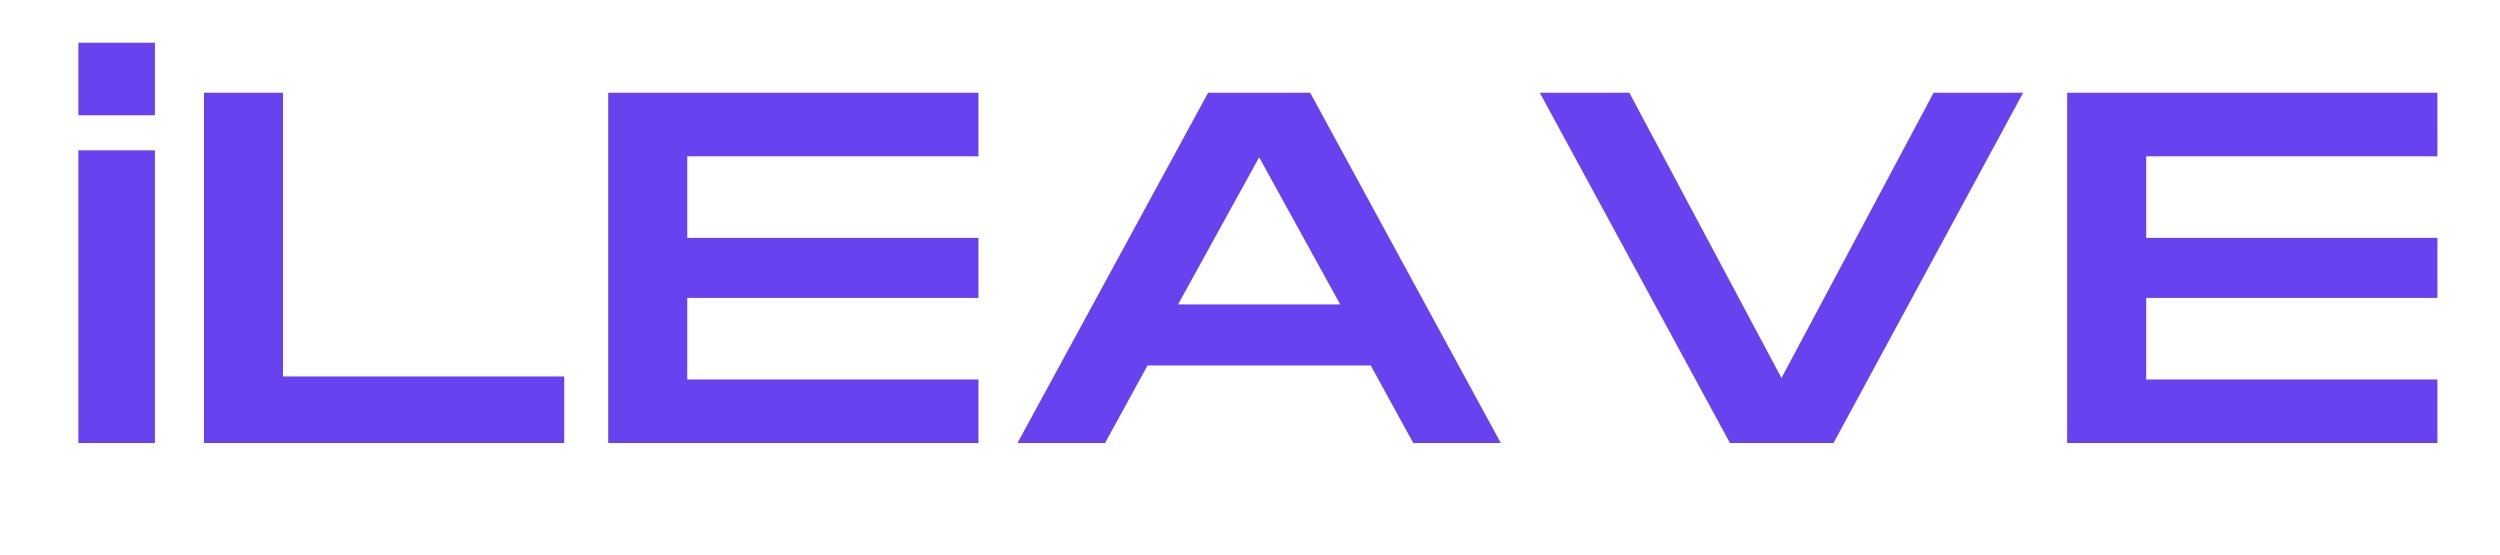 <?xml version="1.0" encoding="utf-8"?>
<svg viewBox="317.211 198.493 512.563 113.693" xmlns="http://www.w3.org/2000/svg">
  <g fill="#00c2cb" fill-opacity="1" transform="matrix(1, 0, 0, 1, 169.589, -332.829)">
    <g transform="translate(307.46, 703.9)">
      <g/>
    </g>
  </g>
  <g fill="#00c2cb" fill-opacity="1" transform="matrix(1, 0, 0, 1, 169.589, -332.829)">
    <g transform="translate(487.743, 703.9)">
      <g/>
    </g>
  </g>
  <g fill="#6842ef" fill-opacity="1" transform="matrix(1, 0, 0, 1, 169.589, -332.829)">
    <g transform="translate(158.662, 622.152)">
      <g>
        <path d="M 5.027 -67.195 L 20.723 -67.195 L 20.723 -82.07 L 5.027 -82.07 Z M 5.027 0 L 20.723 0 L 20.723 -60.012 L 5.027 -60.012 Z M 5.027 0 "/>
      </g>
    </g>
  </g>
  <g fill="#6842ef" fill-opacity="1" transform="matrix(1, 0, 0, 1, 169.589, -332.829)">
    <g transform="translate(184.409, 622.152)">
      <g>
        <path d="M 5.027 0 L 78.891 0 L 78.891 -13.645 L 21.234 -13.645 L 21.234 -71.812 L 5.027 -71.812 Z M 5.027 0 "/>
      </g>
    </g>
  </g>
  <g fill="#6842ef" fill-opacity="1" transform="matrix(1, 0, 0, 1, 169.589, -332.829)">
    <g transform="translate(267.293, 622.152)">
      <g>
        <path d="M 5.027 0 L 80.941 0 L 80.941 -13.027 L 21.234 -13.027 L 21.234 -29.75 L 80.941 -29.75 L 80.941 -42.059 L 21.234 -42.059 L 21.234 -58.781 L 80.941 -58.781 L 80.941 -71.812 L 5.027 -71.812 Z M 5.027 0 "/>
      </g>
    </g>
  </g>
  <g fill="#6842ef" fill-opacity="1" transform="matrix(1, 0, 0, 1, 169.589, -332.829)">
    <g transform="translate(352.229, 622.152)">
      <g>
        <path d="M 4 0 L 21.953 0 L 30.672 -15.902 L 76.426 -15.902 L 85.148 0 L 103.098 0 L 64.016 -71.812 L 43.086 -71.812 Z M 36.93 -28.418 L 53.551 -58.578 L 70.168 -28.418 Z M 36.93 -28.418 "/>
      </g>
    </g>
  </g>
  <g fill="#6842ef" fill-opacity="1" transform="matrix(1, 0, 0, 1, 169.589, -332.829)">
    <g transform="translate(459.321, 622.152)">
      <g>
        <path d="M 42.984 0 L 64.219 0 L 103.098 -71.812 L 84.738 -71.812 L 53.551 -13.336 L 22.363 -71.812 L 4 -71.812 Z M 42.984 0 "/>
      </g>
    </g>
  </g>
  <g fill="#6842ef" fill-opacity="1" transform="matrix(1, 0, 0, 1, 169.589, -332.829)">
    <g transform="translate(566.414, 622.152)">
      <g>
        <path d="M 5.027 0 L 80.941 0 L 80.941 -13.027 L 21.234 -13.027 L 21.234 -29.75 L 80.941 -29.75 L 80.941 -42.059 L 21.234 -42.059 L 21.234 -58.781 L 80.941 -58.781 L 80.941 -71.812 L 5.027 -71.812 Z M 5.027 0 "/>
      </g>
    </g>
  </g>
</svg>
